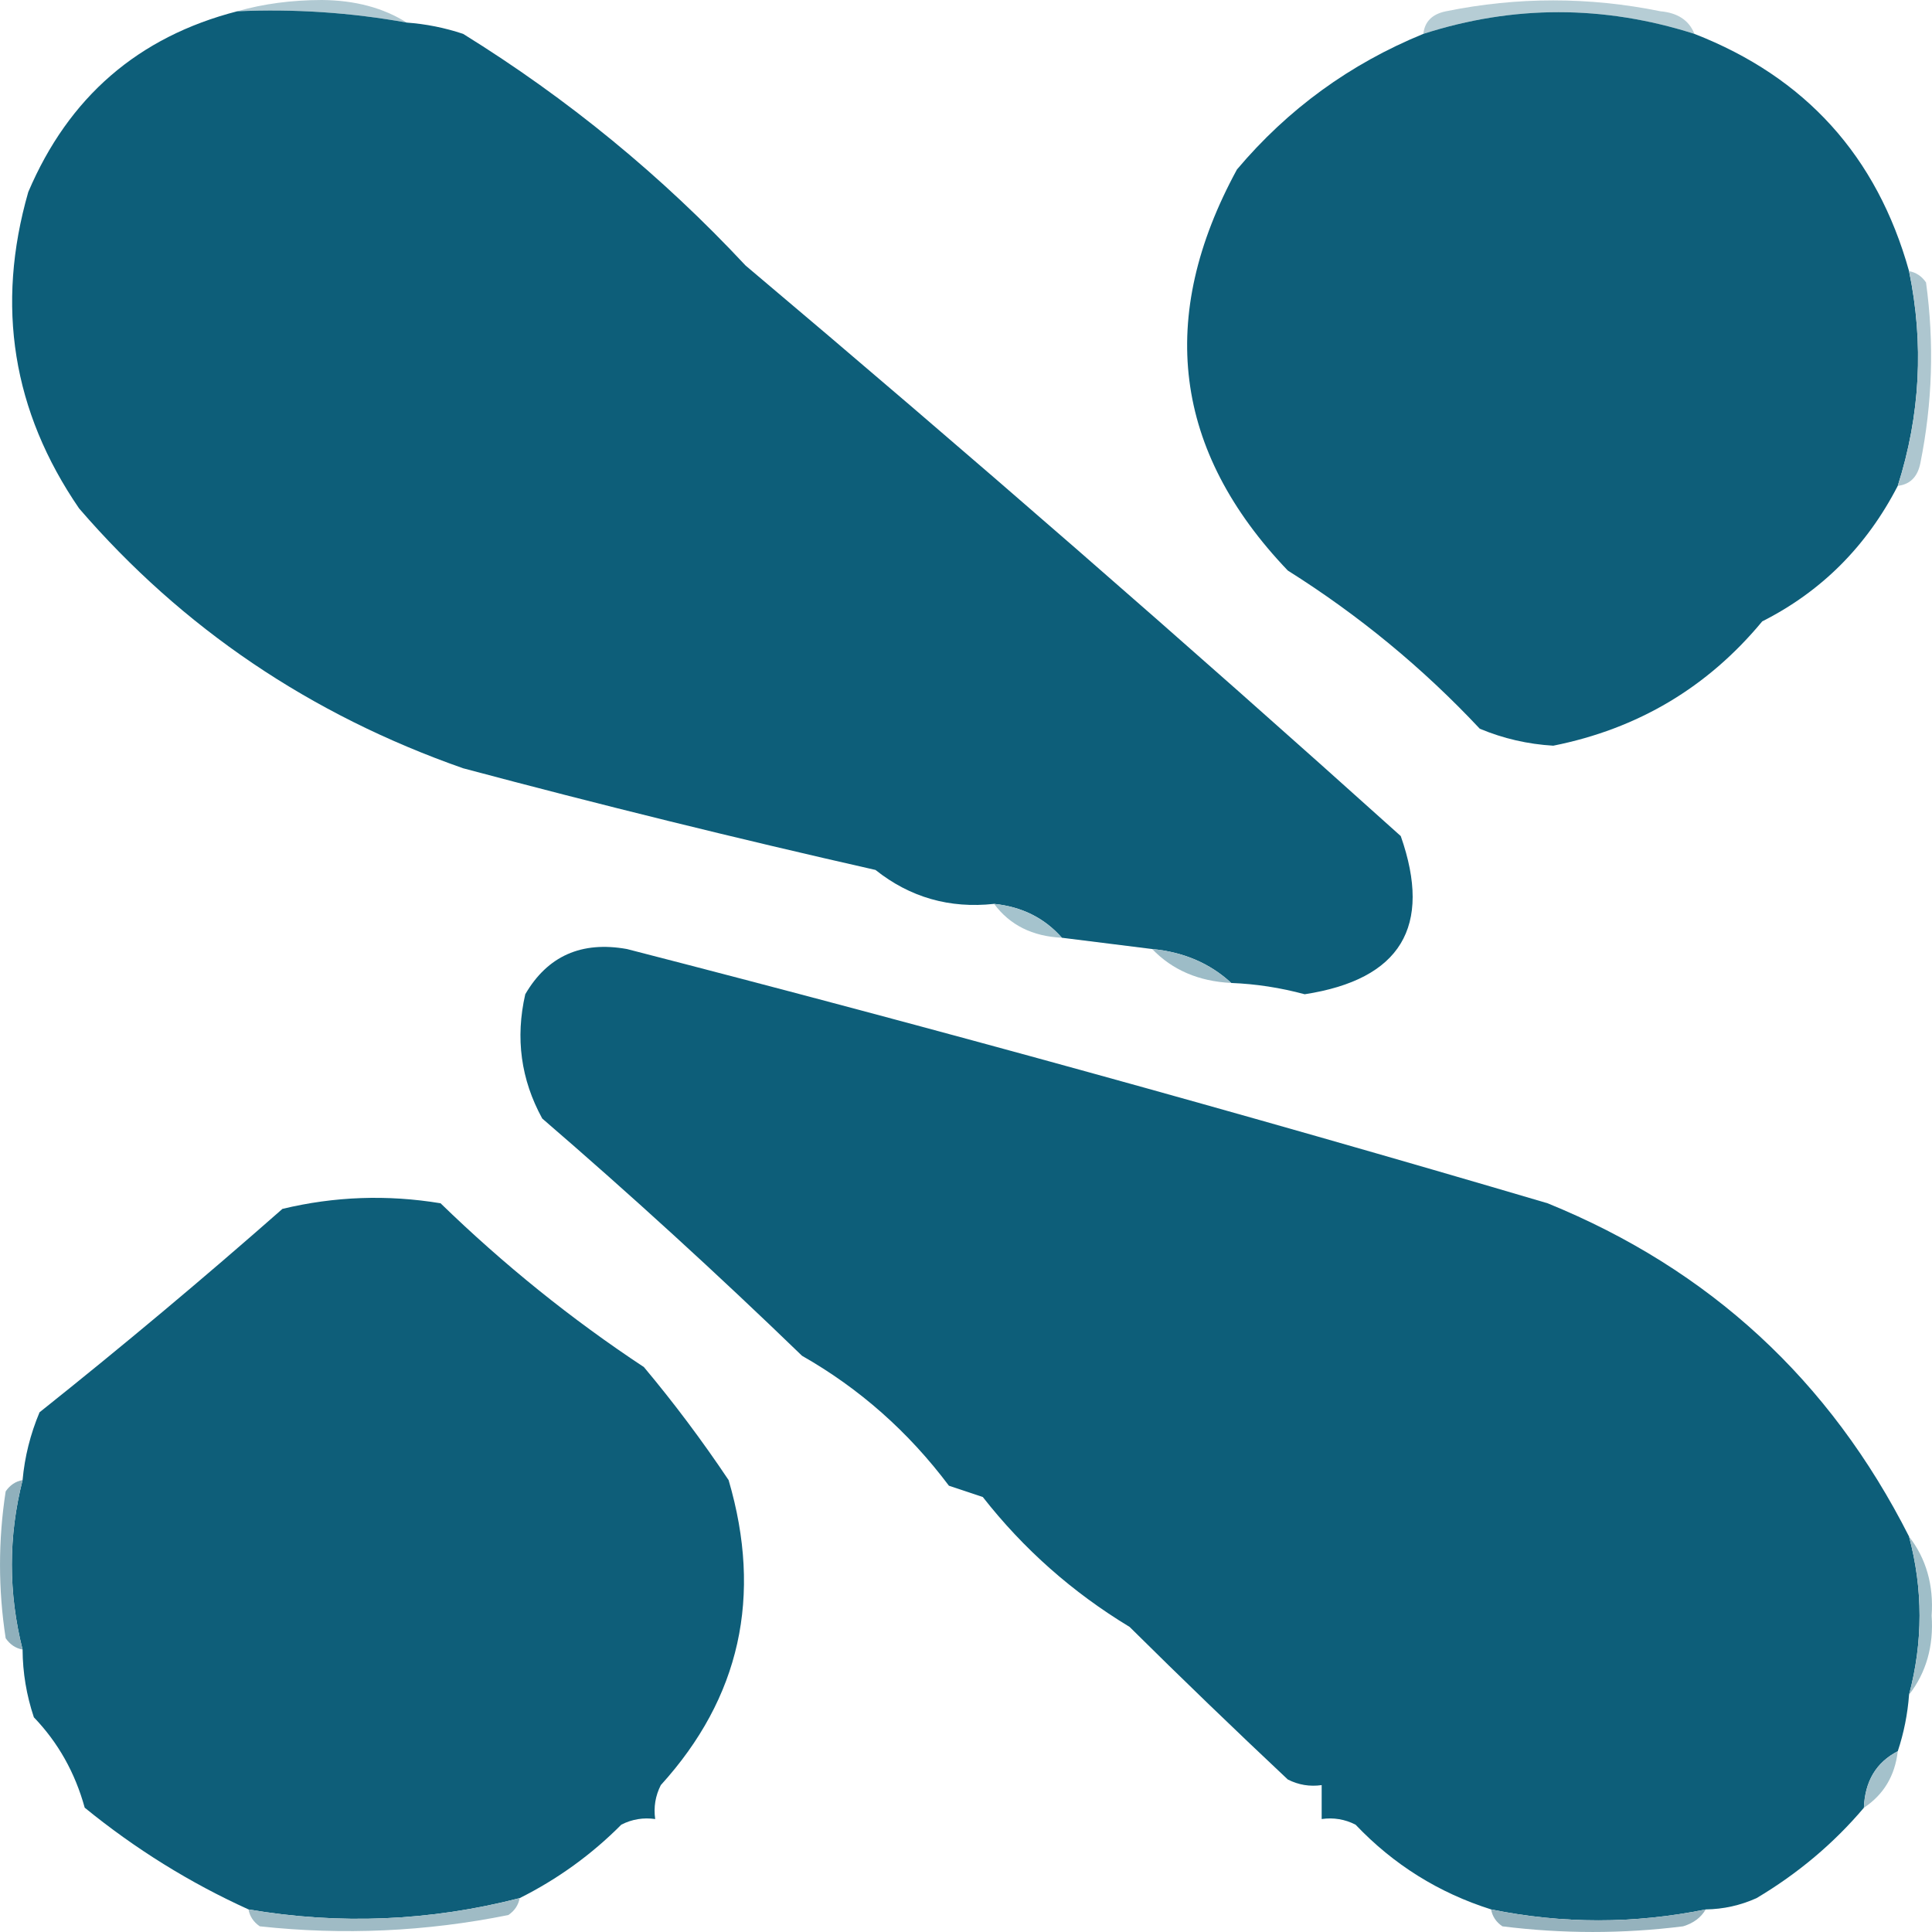 <svg width="32" height="32" viewBox="0 0 32 32" fill="none" xmlns="http://www.w3.org/2000/svg">
<path fill-rule="evenodd" clip-rule="evenodd" d="M3.929 0.187C4.361 0.063 4.829 0.001 5.332 0C5.881 0.005 6.348 0.129 6.736 0.374C5.812 0.207 4.876 0.145 3.929 0.187Z" fill="#B0C9D2"/>
<path fill-rule="evenodd" clip-rule="evenodd" d="M28.065 0.561C26.561 0.082 25.064 0.082 23.575 0.561C23.597 0.358 23.722 0.233 23.949 0.187C25.133 -0.054 26.318 -0.054 27.504 0.187C27.79 0.213 27.977 0.338 28.065 0.561Z" fill="#B6CDD5"/>
<path fill-rule="evenodd" clip-rule="evenodd" d="M3.929 0.187C4.876 0.145 5.812 0.207 6.736 0.374C7.054 0.397 7.365 0.459 7.671 0.561C9.406 1.636 10.965 2.915 12.349 4.398C16.029 7.5 19.646 10.65 23.201 13.848C23.728 15.35 23.198 16.223 21.61 16.468C21.21 16.36 20.805 16.297 20.394 16.281C20.04 15.955 19.603 15.768 19.084 15.719C18.585 15.657 18.087 15.594 17.588 15.532C17.301 15.206 16.927 15.018 16.465 14.971C15.728 15.051 15.073 14.864 14.501 14.409C12.214 13.891 9.938 13.33 7.671 12.725C5.14 11.838 3.02 10.404 1.31 8.421C0.208 6.813 -0.073 5.066 0.468 3.181C1.137 1.607 2.29 0.609 3.929 0.187Z" fill="#0D5E79"/>
<path fill-rule="evenodd" clip-rule="evenodd" d="M28.065 0.561C29.904 1.278 31.089 2.588 31.62 4.491C31.868 5.689 31.806 6.874 31.433 8.047C30.917 9.048 30.168 9.797 29.188 10.292C28.283 11.385 27.129 12.071 25.727 12.351C25.305 12.326 24.9 12.233 24.51 12.07C23.564 11.061 22.503 10.188 21.33 9.45C19.436 7.467 19.156 5.253 20.488 2.807C21.332 1.806 22.361 1.058 23.575 0.561C25.064 0.082 26.561 0.082 28.065 0.561Z" fill="#0E5E79"/>
<path fill-rule="evenodd" clip-rule="evenodd" d="M31.62 4.491C31.736 4.512 31.829 4.574 31.901 4.678C32.039 5.683 32.007 6.681 31.807 7.672C31.761 7.9 31.636 8.024 31.433 8.047C31.806 6.874 31.869 5.689 31.62 4.491Z" fill="#ADC6CF"/>
<path fill-rule="evenodd" clip-rule="evenodd" d="M16.465 14.971C16.927 15.018 17.301 15.206 17.588 15.532C17.1 15.509 16.726 15.322 16.465 14.971Z" fill="#A5C3CD"/>
<path fill-rule="evenodd" clip-rule="evenodd" d="M31.62 25.45C31.852 26.322 31.852 27.195 31.62 28.07C31.596 28.391 31.534 28.703 31.433 29.006C31.076 29.19 30.889 29.502 30.872 29.942C30.375 30.529 29.783 31.029 29.094 31.439C28.825 31.56 28.544 31.622 28.253 31.626C27.065 31.867 25.88 31.867 24.698 31.626C23.831 31.352 23.082 30.885 22.452 30.222C22.275 30.132 22.088 30.101 21.891 30.129C21.891 29.942 21.891 29.754 21.891 29.567C21.694 29.595 21.507 29.564 21.33 29.474C20.45 28.647 19.576 27.805 18.71 26.947C17.763 26.374 16.953 25.657 16.278 24.795C16.091 24.733 15.904 24.671 15.717 24.608C15.047 23.715 14.236 22.998 13.284 22.456C11.885 21.103 10.451 19.793 8.981 18.526C8.627 17.88 8.534 17.194 8.7 16.468C9.069 15.834 9.631 15.584 10.384 15.719C15.488 17.033 20.57 18.436 25.633 19.93C28.316 21.022 30.311 22.862 31.62 25.45Z" fill="#0D5E79"/>
<path fill-rule="evenodd" clip-rule="evenodd" d="M19.084 15.719C19.603 15.768 20.04 15.955 20.394 16.281C19.854 16.254 19.418 16.067 19.084 15.719Z" fill="#9DBCC7"/>
<path fill-rule="evenodd" clip-rule="evenodd" d="M8.607 31.439C7.121 31.821 5.624 31.883 4.116 31.626C3.146 31.186 2.242 30.625 1.403 29.941C1.243 29.361 0.963 28.862 0.561 28.444C0.439 28.079 0.376 27.705 0.374 27.322C0.137 26.383 0.137 25.448 0.374 24.515C0.409 24.128 0.503 23.754 0.655 23.392C2.027 22.299 3.368 21.176 4.678 20.023C5.54 19.816 6.413 19.784 7.297 19.93C8.343 20.946 9.466 21.851 10.665 22.643C11.161 23.235 11.629 23.859 12.068 24.515C12.633 26.438 12.258 28.122 10.945 29.567C10.855 29.745 10.824 29.932 10.852 30.129C10.655 30.101 10.468 30.132 10.291 30.222C9.797 30.719 9.236 31.124 8.607 31.439Z" fill="#0E5E79"/>
<path fill-rule="evenodd" clip-rule="evenodd" d="M0.374 24.515C0.137 25.448 0.137 26.383 0.374 27.322C0.259 27.301 0.165 27.238 0.094 27.134C-0.031 26.324 -0.031 25.512 0.094 24.702C0.165 24.598 0.259 24.535 0.374 24.515Z" fill="#90B0BC"/>
<path fill-rule="evenodd" clip-rule="evenodd" d="M31.62 25.45C31.904 25.817 32.029 26.254 31.994 26.76C32.029 27.266 31.904 27.703 31.62 28.07C31.852 27.195 31.852 26.322 31.62 25.45Z" fill="#9FBEC8"/>
<path fill-rule="evenodd" clip-rule="evenodd" d="M31.433 29.006C31.386 29.413 31.199 29.725 30.872 29.942C30.889 29.502 31.076 29.19 31.433 29.006Z" fill="#A4C1CB"/>
<path fill-rule="evenodd" clip-rule="evenodd" d="M8.607 31.439C8.586 31.554 8.524 31.648 8.42 31.719C7.058 31.994 5.686 32.056 4.303 31.906C4.199 31.835 4.137 31.741 4.116 31.626C5.624 31.883 7.121 31.821 8.607 31.439Z" fill="#9FBBC5"/>
<path fill-rule="evenodd" clip-rule="evenodd" d="M24.697 31.626C25.88 31.867 27.065 31.867 28.252 31.626C28.174 31.761 28.049 31.854 27.878 31.906C26.88 32.031 25.882 32.031 24.884 31.906C24.78 31.835 24.718 31.741 24.697 31.626Z" fill="#95B2BD"/>
</svg>
